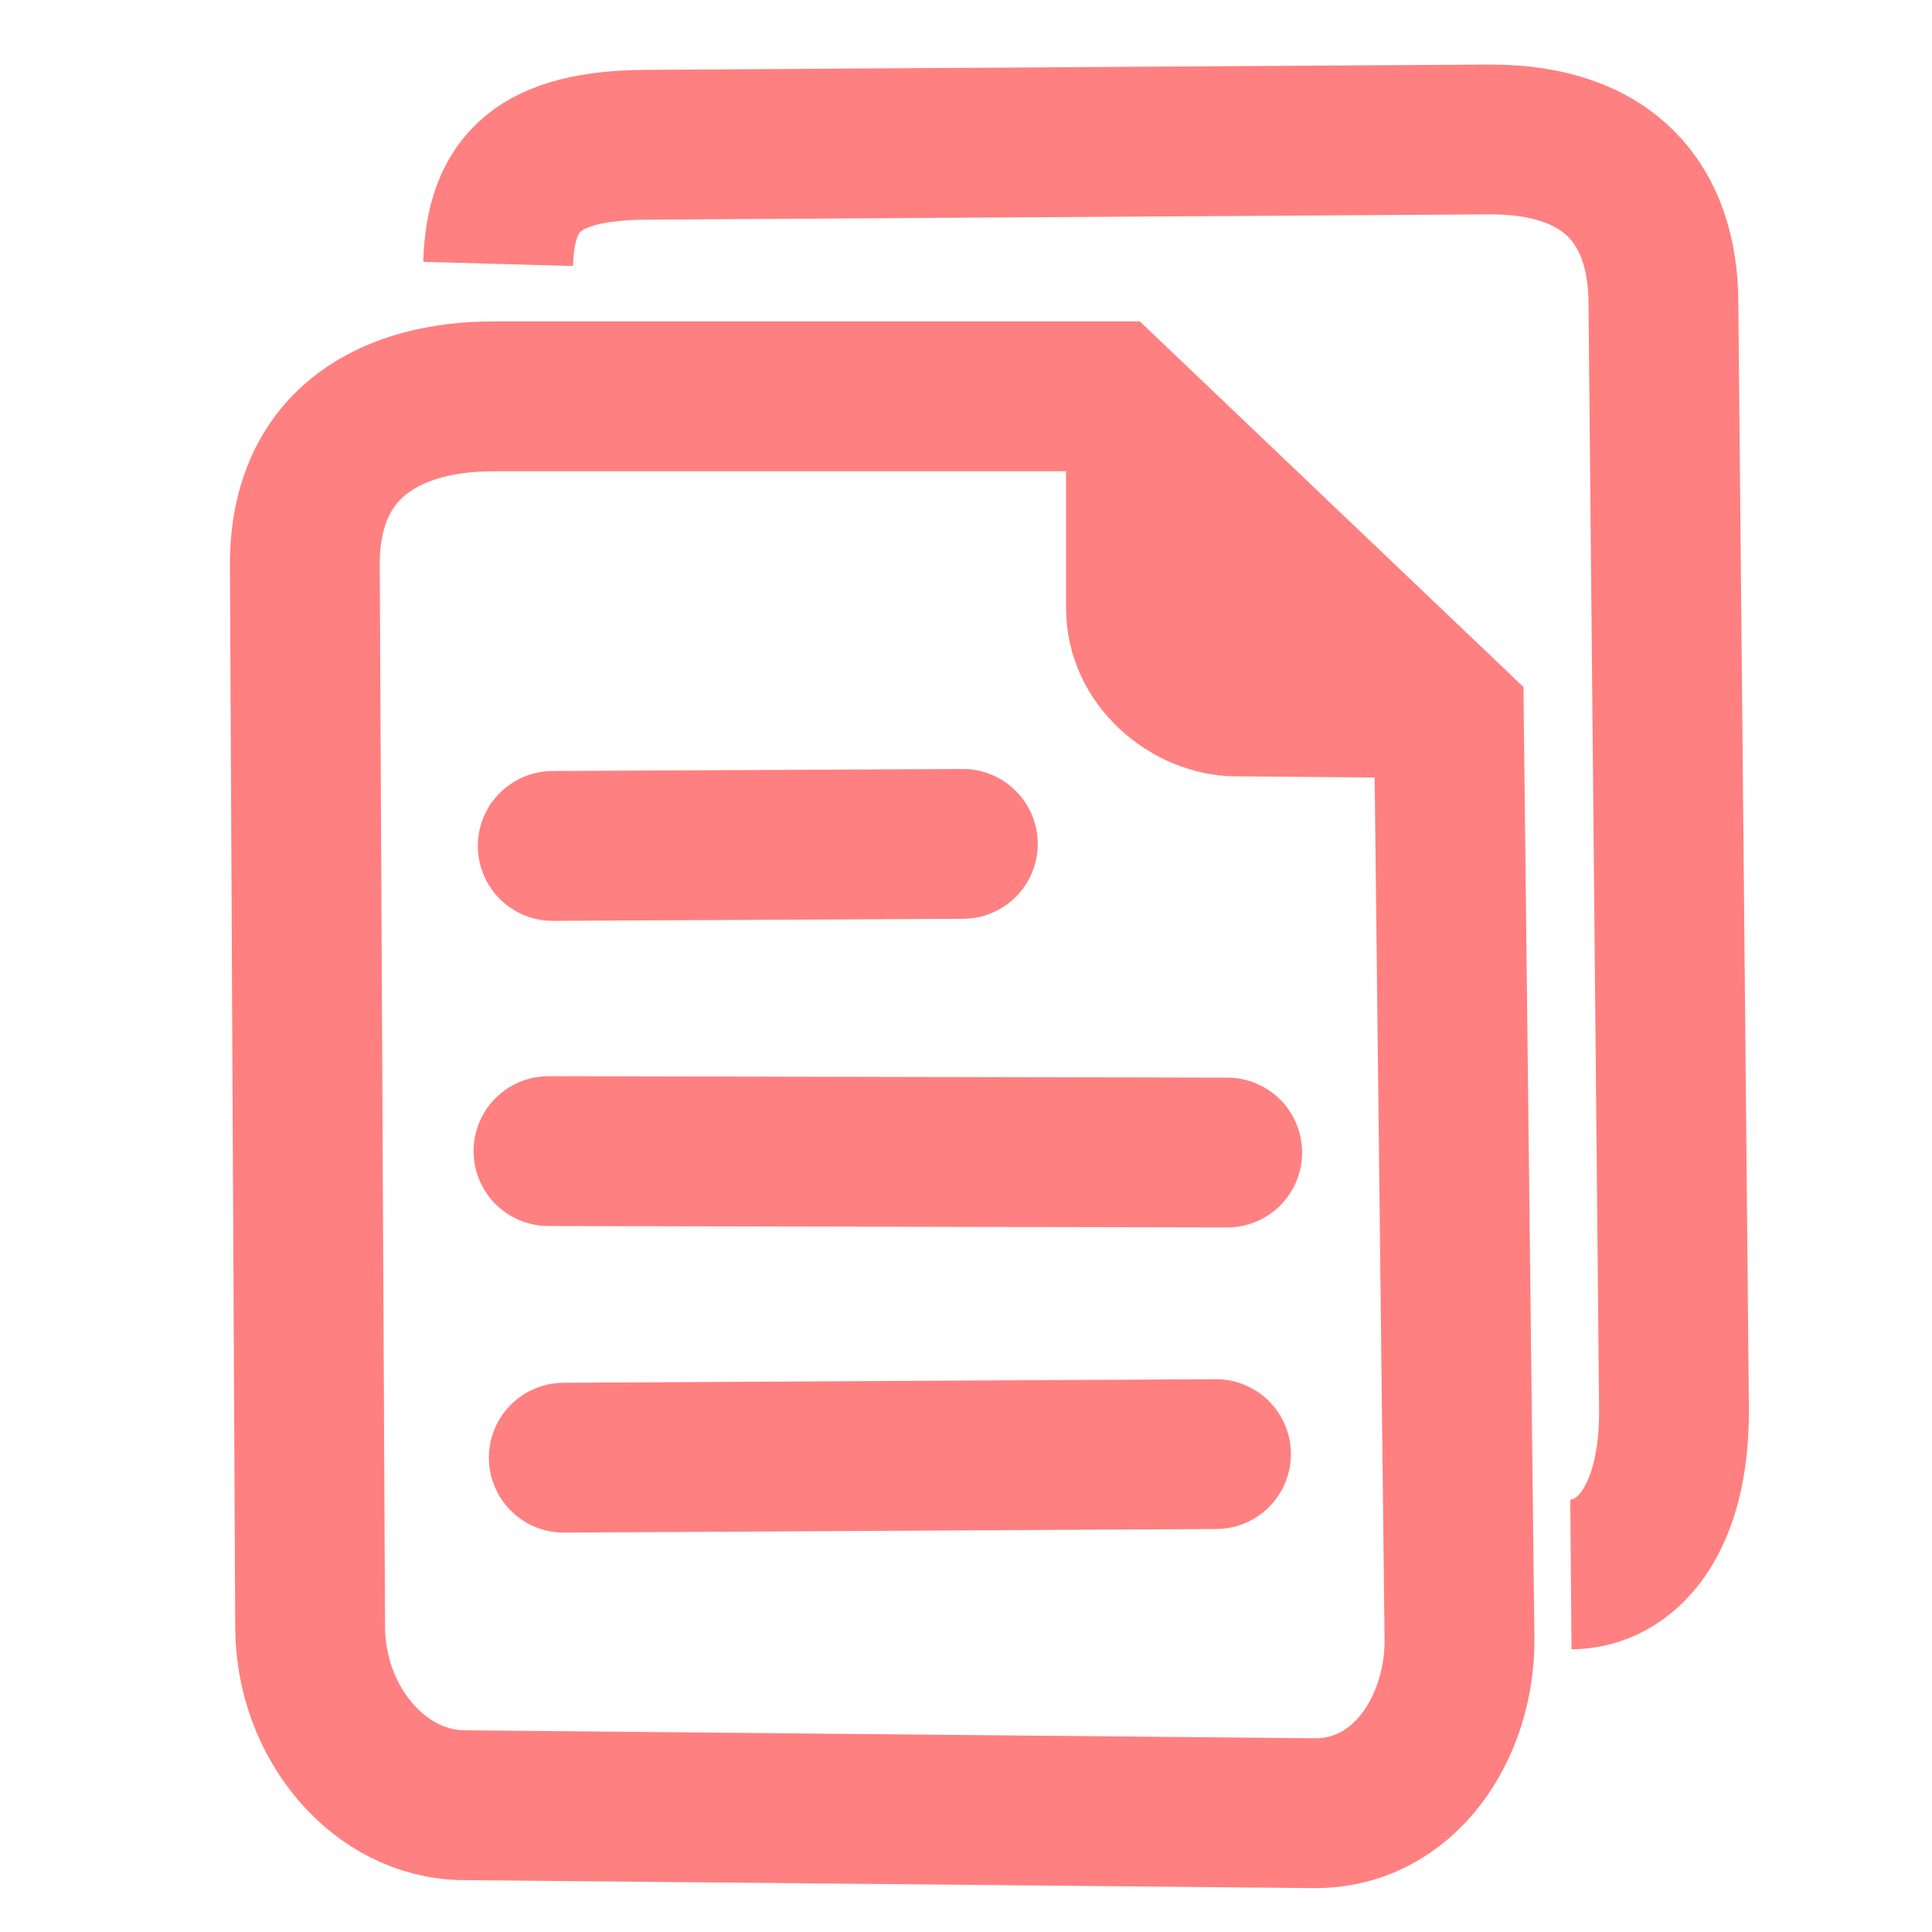 <svg xmlns="http://www.w3.org/2000/svg" viewBox="0 0 64 64">
    <g stroke="#ff8080">
        <path fill="none" stroke-linecap="round" stroke-width="4.963" d="M43.522 60.064l-28.16-.264c-2.82-.026-5.073-2.758-5.088-5.877l-.176-35.179c-.021-4.244 3.084-5.614 6.229-5.614h20.44l11.23 10.702.35 30.442c.034 2.912-1.807 5.818-4.825 5.79zM18.676 48.288l21.605-.119M40.653 38.179l-22.484-.047M18.31 28.023l13.585-.068"/>
        <path fill="none" stroke-width="4.963" d="M16.502 8.743c.076-2.737 1.38-3.925 4.913-3.948l27.897-.175c4.06-.025 5.76 2.215 5.79 5.351l.351 36.67c.036 3.75-1.59 5.499-3.415 5.514"/>
        <path fill="#ff8080" fill-rule="evenodd" stroke-width=".992" d="M35.811 13.682v6.451c0 2.983 2.624 5.065 5.087 5.087l7.071.062z"/>
    </g>
</svg>
